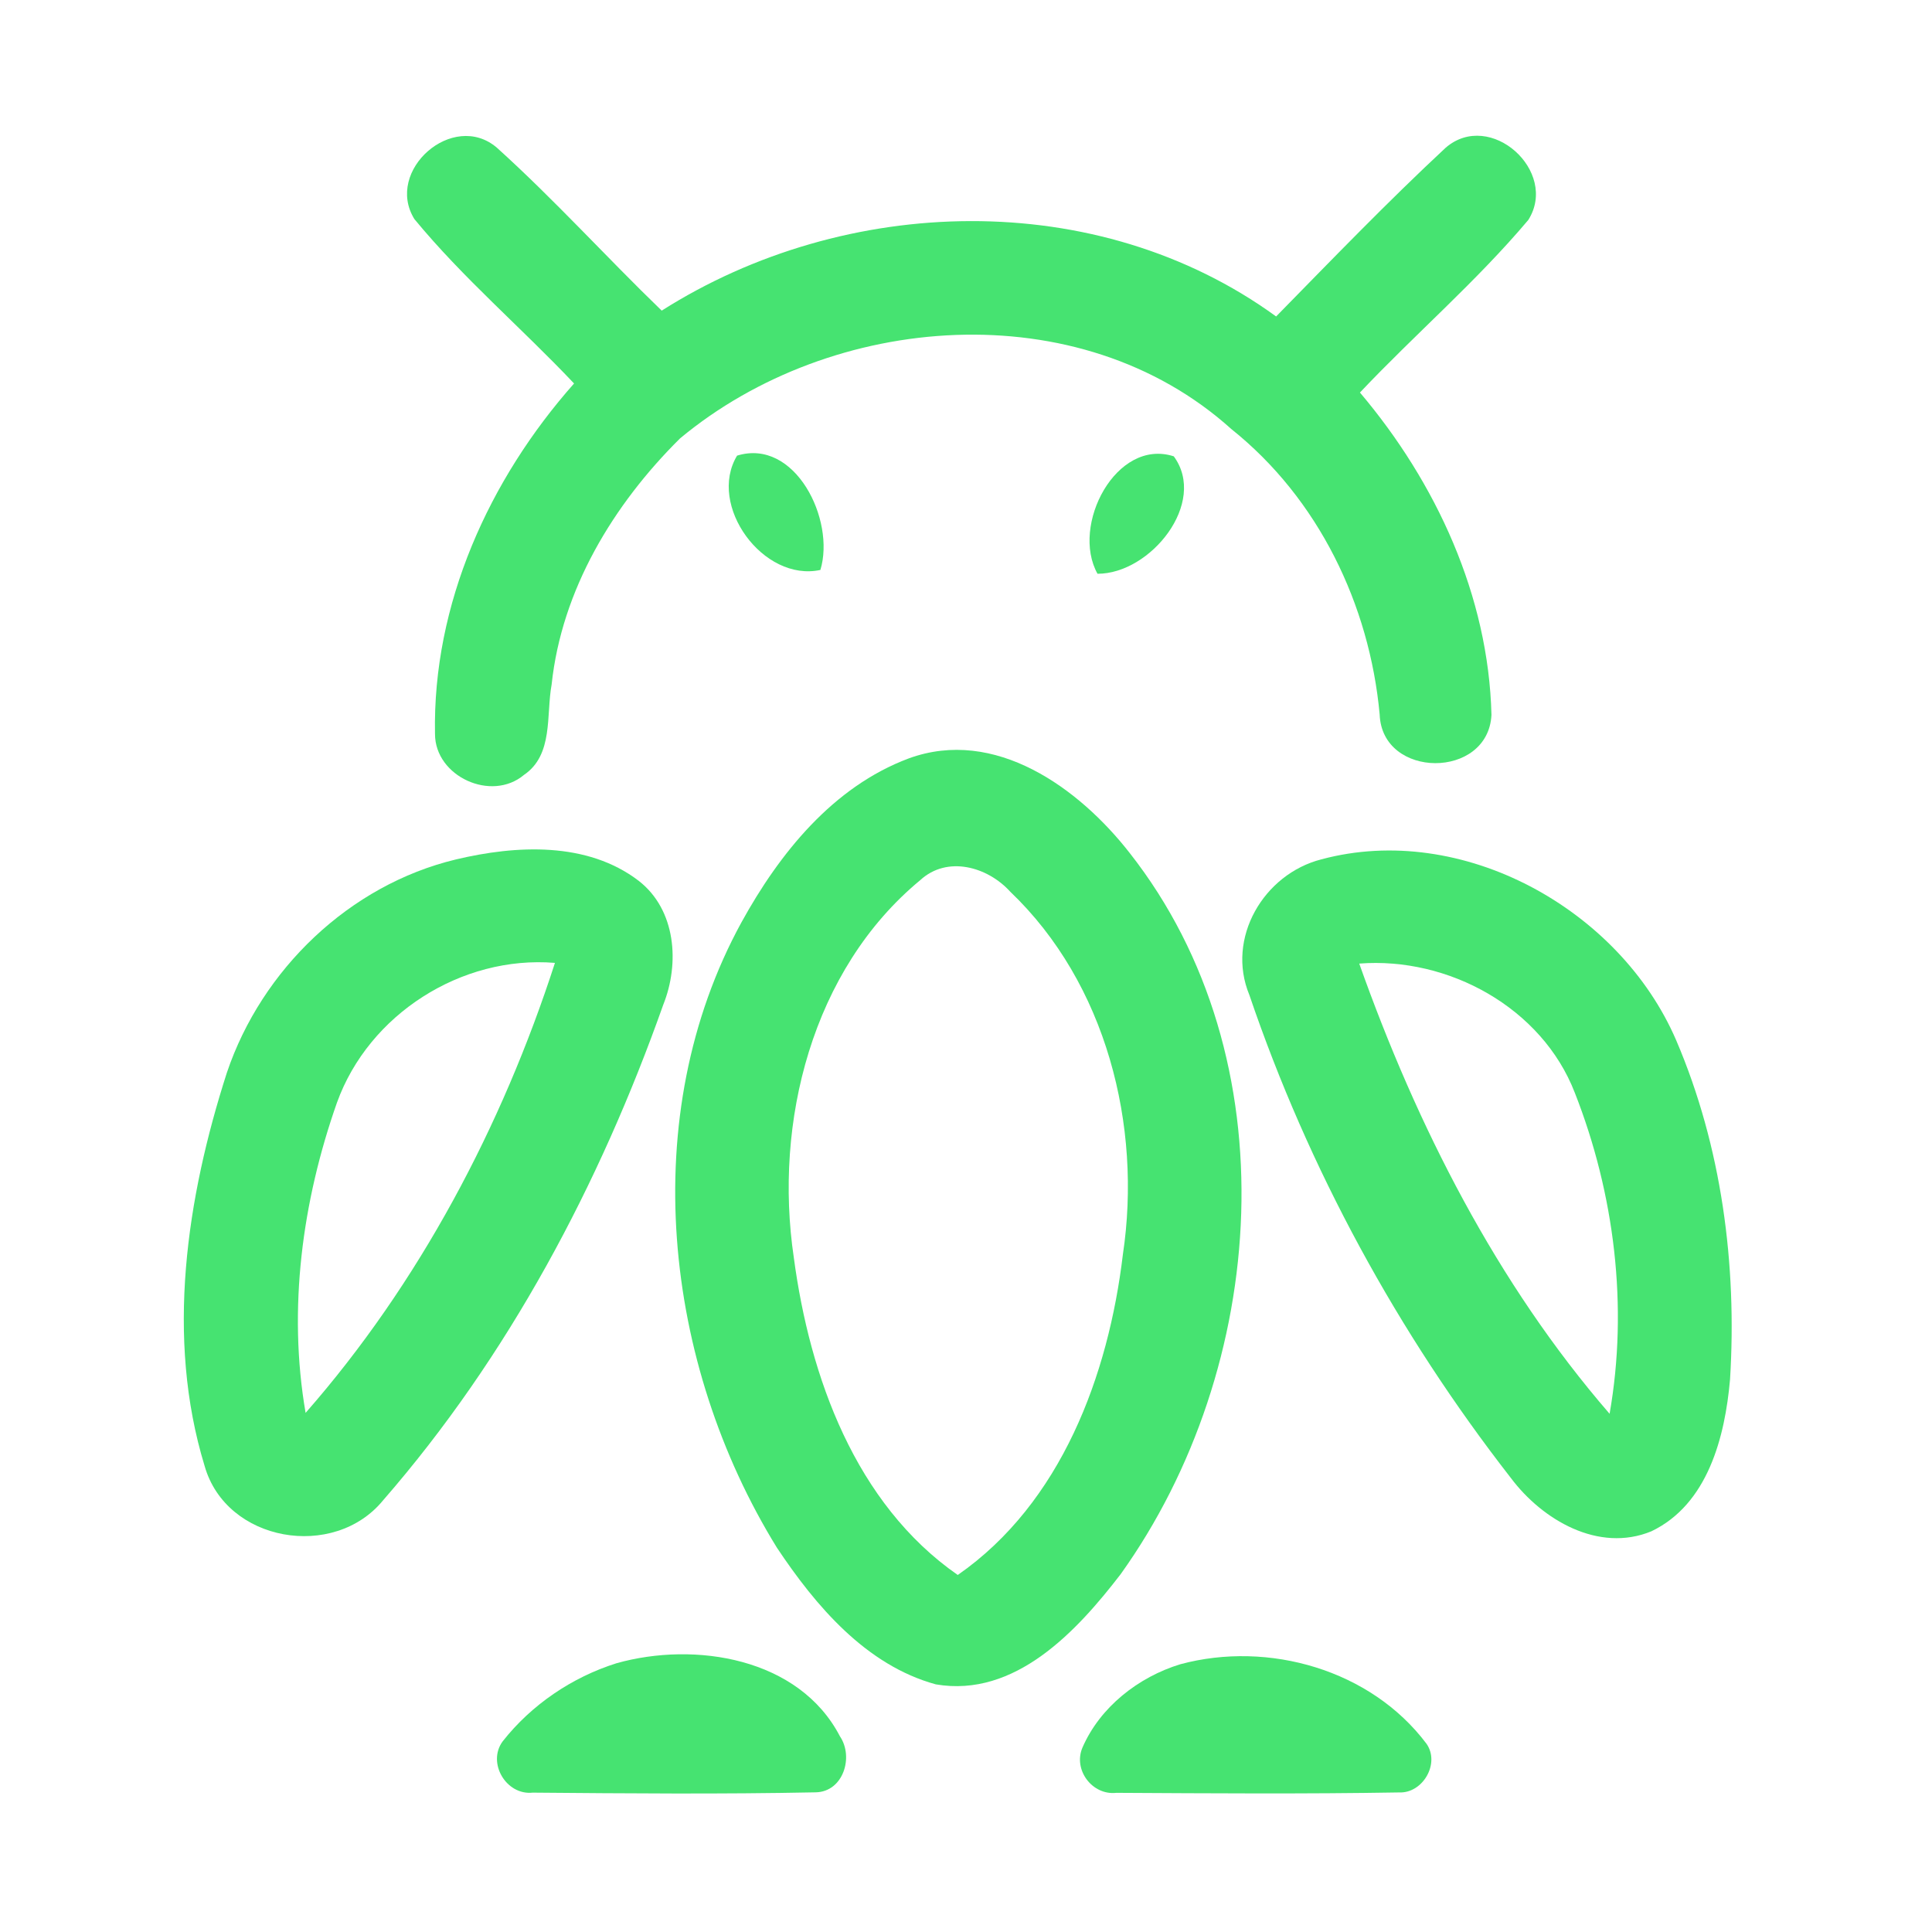 <?xml version="1.0" encoding="UTF-8" ?>
<!DOCTYPE svg PUBLIC "-//W3C//DTD SVG 1.1//EN" "http://www.w3.org/Graphics/SVG/1.1/DTD/svg11.dtd">
<svg width="192pt" height="192pt" viewBox="0 0 192 192" version="1.1" xmlns="http://www.w3.org/2000/svg">
<g id="#46e371ff">
<path fill="#46e371" opacity="1.00" d=" M 41.18 21.77 C 38.20 16.95 45.02 10.96 49.37 14.67 C 55.07 19.81 60.23 25.53 65.76 30.87 C 84.00 19.29 109.04 18.53 126.82 31.45 C 132.36 25.80 137.87 20.08 143.67 14.68 C 148.10 10.86 154.93 17.03 151.88 21.86 C 146.74 27.96 140.63 33.21 135.15 39.01 C 142.72 47.95 147.93 59.23 148.22 71.05 C 147.89 77.46 137.35 77.43 137.11 71.01 C 136.11 60.09 131.01 49.54 122.37 42.64 C 107.26 29.03 82.69 31.00 67.58 43.57 C 60.95 50.14 55.82 58.61 54.82 68.03 C 54.26 71.06 55.02 75.01 52.07 77.01 C 48.84 79.73 43.24 77.17 43.23 72.95 C 42.98 60.04 48.60 47.65 57.05 38.11 C 51.84 32.59 46.00 27.63 41.18 21.77 Z" />
<path fill="#46e371" opacity="1.00" d=" M 73.25 45.28 C 79.02 43.51 83.04 51.66 81.53 56.64 C 75.85 57.87 70.27 50.22 73.25 45.28 Z" />
<path fill="#46e371" opacity="1.00" d=" M 109.07 57.02 C 106.38 52.21 110.93 43.50 116.65 45.35 C 120.03 49.96 114.34 57.03 109.07 57.02 Z" />
<path fill="#46e371" opacity="1.00" d=" M 90.31 75.37 C 98.87 72.24 107.22 78.30 112.26 84.76 C 128.33 105.20 126.06 135.91 111.37 156.44 C 107.02 162.10 100.88 168.74 93.00 167.39 C 86.06 165.49 81.06 159.59 77.21 153.81 C 65.93 135.54 63.16 110.90 73.68 91.67 C 77.45 84.82 82.77 78.19 90.31 75.37 M 91.45 87.47 C 80.69 96.37 76.89 111.54 78.89 124.99 C 80.47 136.82 85.00 149.44 95.18 156.52 C 105.46 149.38 110.16 136.67 111.59 124.67 C 113.51 111.86 109.93 97.72 100.40 88.62 C 98.16 86.14 94.14 84.99 91.45 87.47 Z" />
<path fill="#46e371" opacity="1.00" d=" M 45.31 85.41 C 51.28 83.99 58.35 83.61 63.48 87.54 C 67.19 90.43 67.56 95.75 65.91 99.86 C 59.60 117.68 50.52 134.80 38.08 149.09 C 33.19 155.08 22.47 153.26 20.33 145.67 C 16.44 132.94 18.54 119.05 22.55 106.59 C 26.01 96.34 34.73 87.95 45.31 85.41 M 33.49 109.57 C 30.03 119.39 28.59 130.10 30.37 140.41 C 41.63 127.57 49.90 111.93 55.15 95.69 C 45.86 94.93 36.65 100.80 33.49 109.57 Z" />
<path fill="#46e371" opacity="1.00" d=" M 131.32 85.40 C 145.27 81.65 160.97 90.32 166.59 103.41 C 171.10 113.96 172.63 125.67 171.93 137.08 C 171.43 142.78 169.73 149.49 164.11 152.18 C 158.86 154.34 153.27 151.05 150.14 146.87 C 138.92 132.46 130.04 116.17 124.16 98.88 C 121.82 93.23 125.59 86.86 131.32 85.40 M 135.08 95.76 C 140.80 111.87 148.74 127.54 159.96 140.50 C 161.83 129.85 160.45 118.63 156.50 108.59 C 153.23 100.14 143.94 95.07 135.08 95.76 Z" />
<path fill="#46e371" opacity="1.00" d=" M 61.27 165.29 C 69.06 163.10 79.41 164.74 83.47 172.55 C 84.87 174.61 83.80 178.07 81.06 178.12 C 71.70 178.31 62.32 178.23 52.95 178.15 C 50.30 178.44 48.39 175.19 49.95 173.06 C 52.81 169.42 56.85 166.68 61.27 165.29 Z" />
<path fill="#46e371" opacity="1.00" d=" M 117.30 165.39 C 126.06 163.03 136.25 165.94 141.77 173.30 C 143.13 175.26 141.39 178.23 139.05 178.13 C 129.68 178.29 120.31 178.22 110.94 178.17 C 108.55 178.44 106.63 175.89 107.57 173.68 C 109.32 169.64 113.14 166.66 117.30 165.39 Z" />
</g>
</svg>
